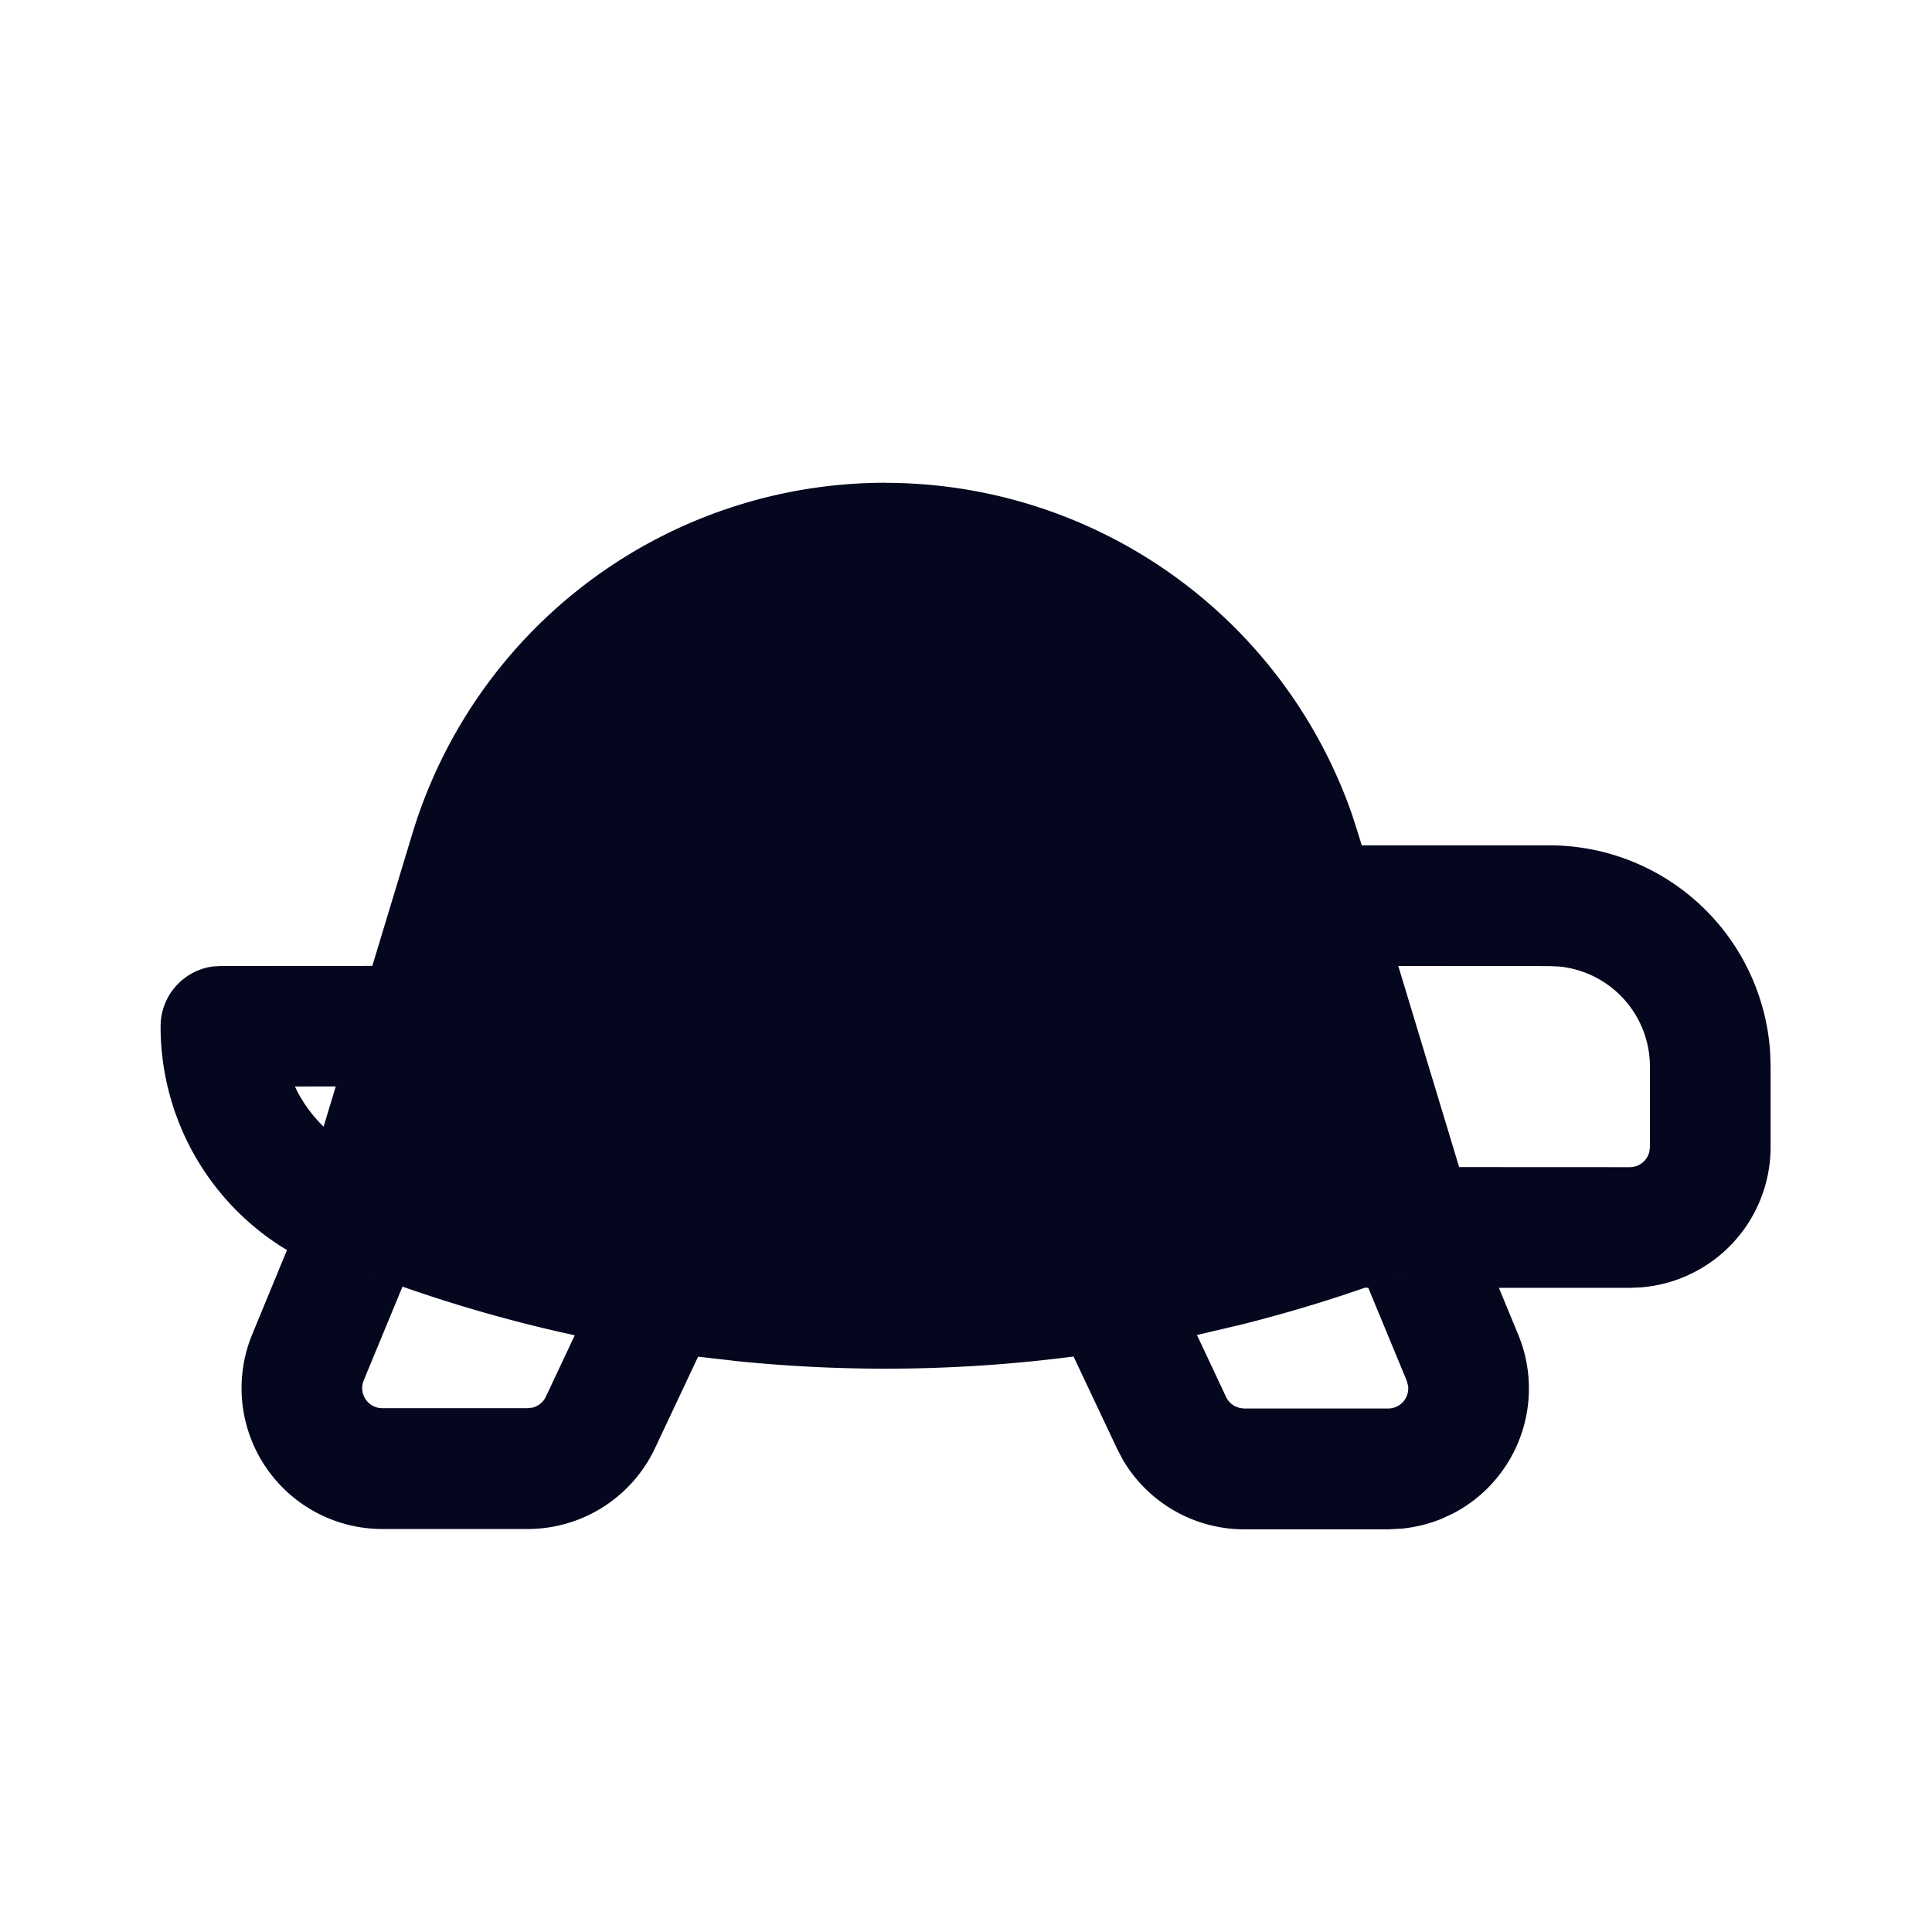 <svg xmlns="http://www.w3.org/2000/svg" width="24" height="24" fill="none"><path fill="#04071E" d="M10.997 5.998a6.14 6.14 0 0 1 5.8 4.125l.075.234.044.144h2.33a2.75 2.75 0 0 1 2.744 2.581l.005.168v1a1.75 1.75 0 0 1-1.606 1.742l-.143.006H18.62l.241.584a1.75 1.75 0 0 1-.813 2.22l-.137.064a1.8 1.8 0 0 1-.496.123l-.171.009h-1.787a1.75 1.75 0 0 1-1.51-.867l-.072-.138-.539-1.142.054-.007c-1.4.186-2.817.208-4.221.066l-.497-.057-.535 1.136a1.75 1.75 0 0 1-1.583 1.005H4.75a1.75 1.75 0 0 1-1.618-2.415l.433-1.05a3.24 3.24 0 0 1-1.57-2.78.75.75 0 0 1 .648-.743L2.745 12l1.88-.001.497-1.642a6.14 6.14 0 0 1 5.875-4.36m6.777 9.693q-1.158.465-2.356.765l-.549.129.362.77a.25.25 0 0 0 .117.118l.053.019.056.006h1.787a.25.25 0 0 0 .248-.28l-.017-.065-.478-1.155h-.043l.411-.148zm-13.552 0 .39.152.388.141-.482 1.165a.25.25 0 0 0 .232.345h1.804l.057-.006a.25.25 0 0 0 .17-.137l.359-.763.044.01a18 18 0 0 1-2.962-.907m-.202-1.695.151-.499-.507.001.025.053q.13.25.33.445M17.37 12l.756 2.498 2.12.001a.25.25 0 0 0 .243-.193l.007-.057v-1a1.25 1.25 0 0 0-1.122-1.242l-.128-.006z"/></svg>